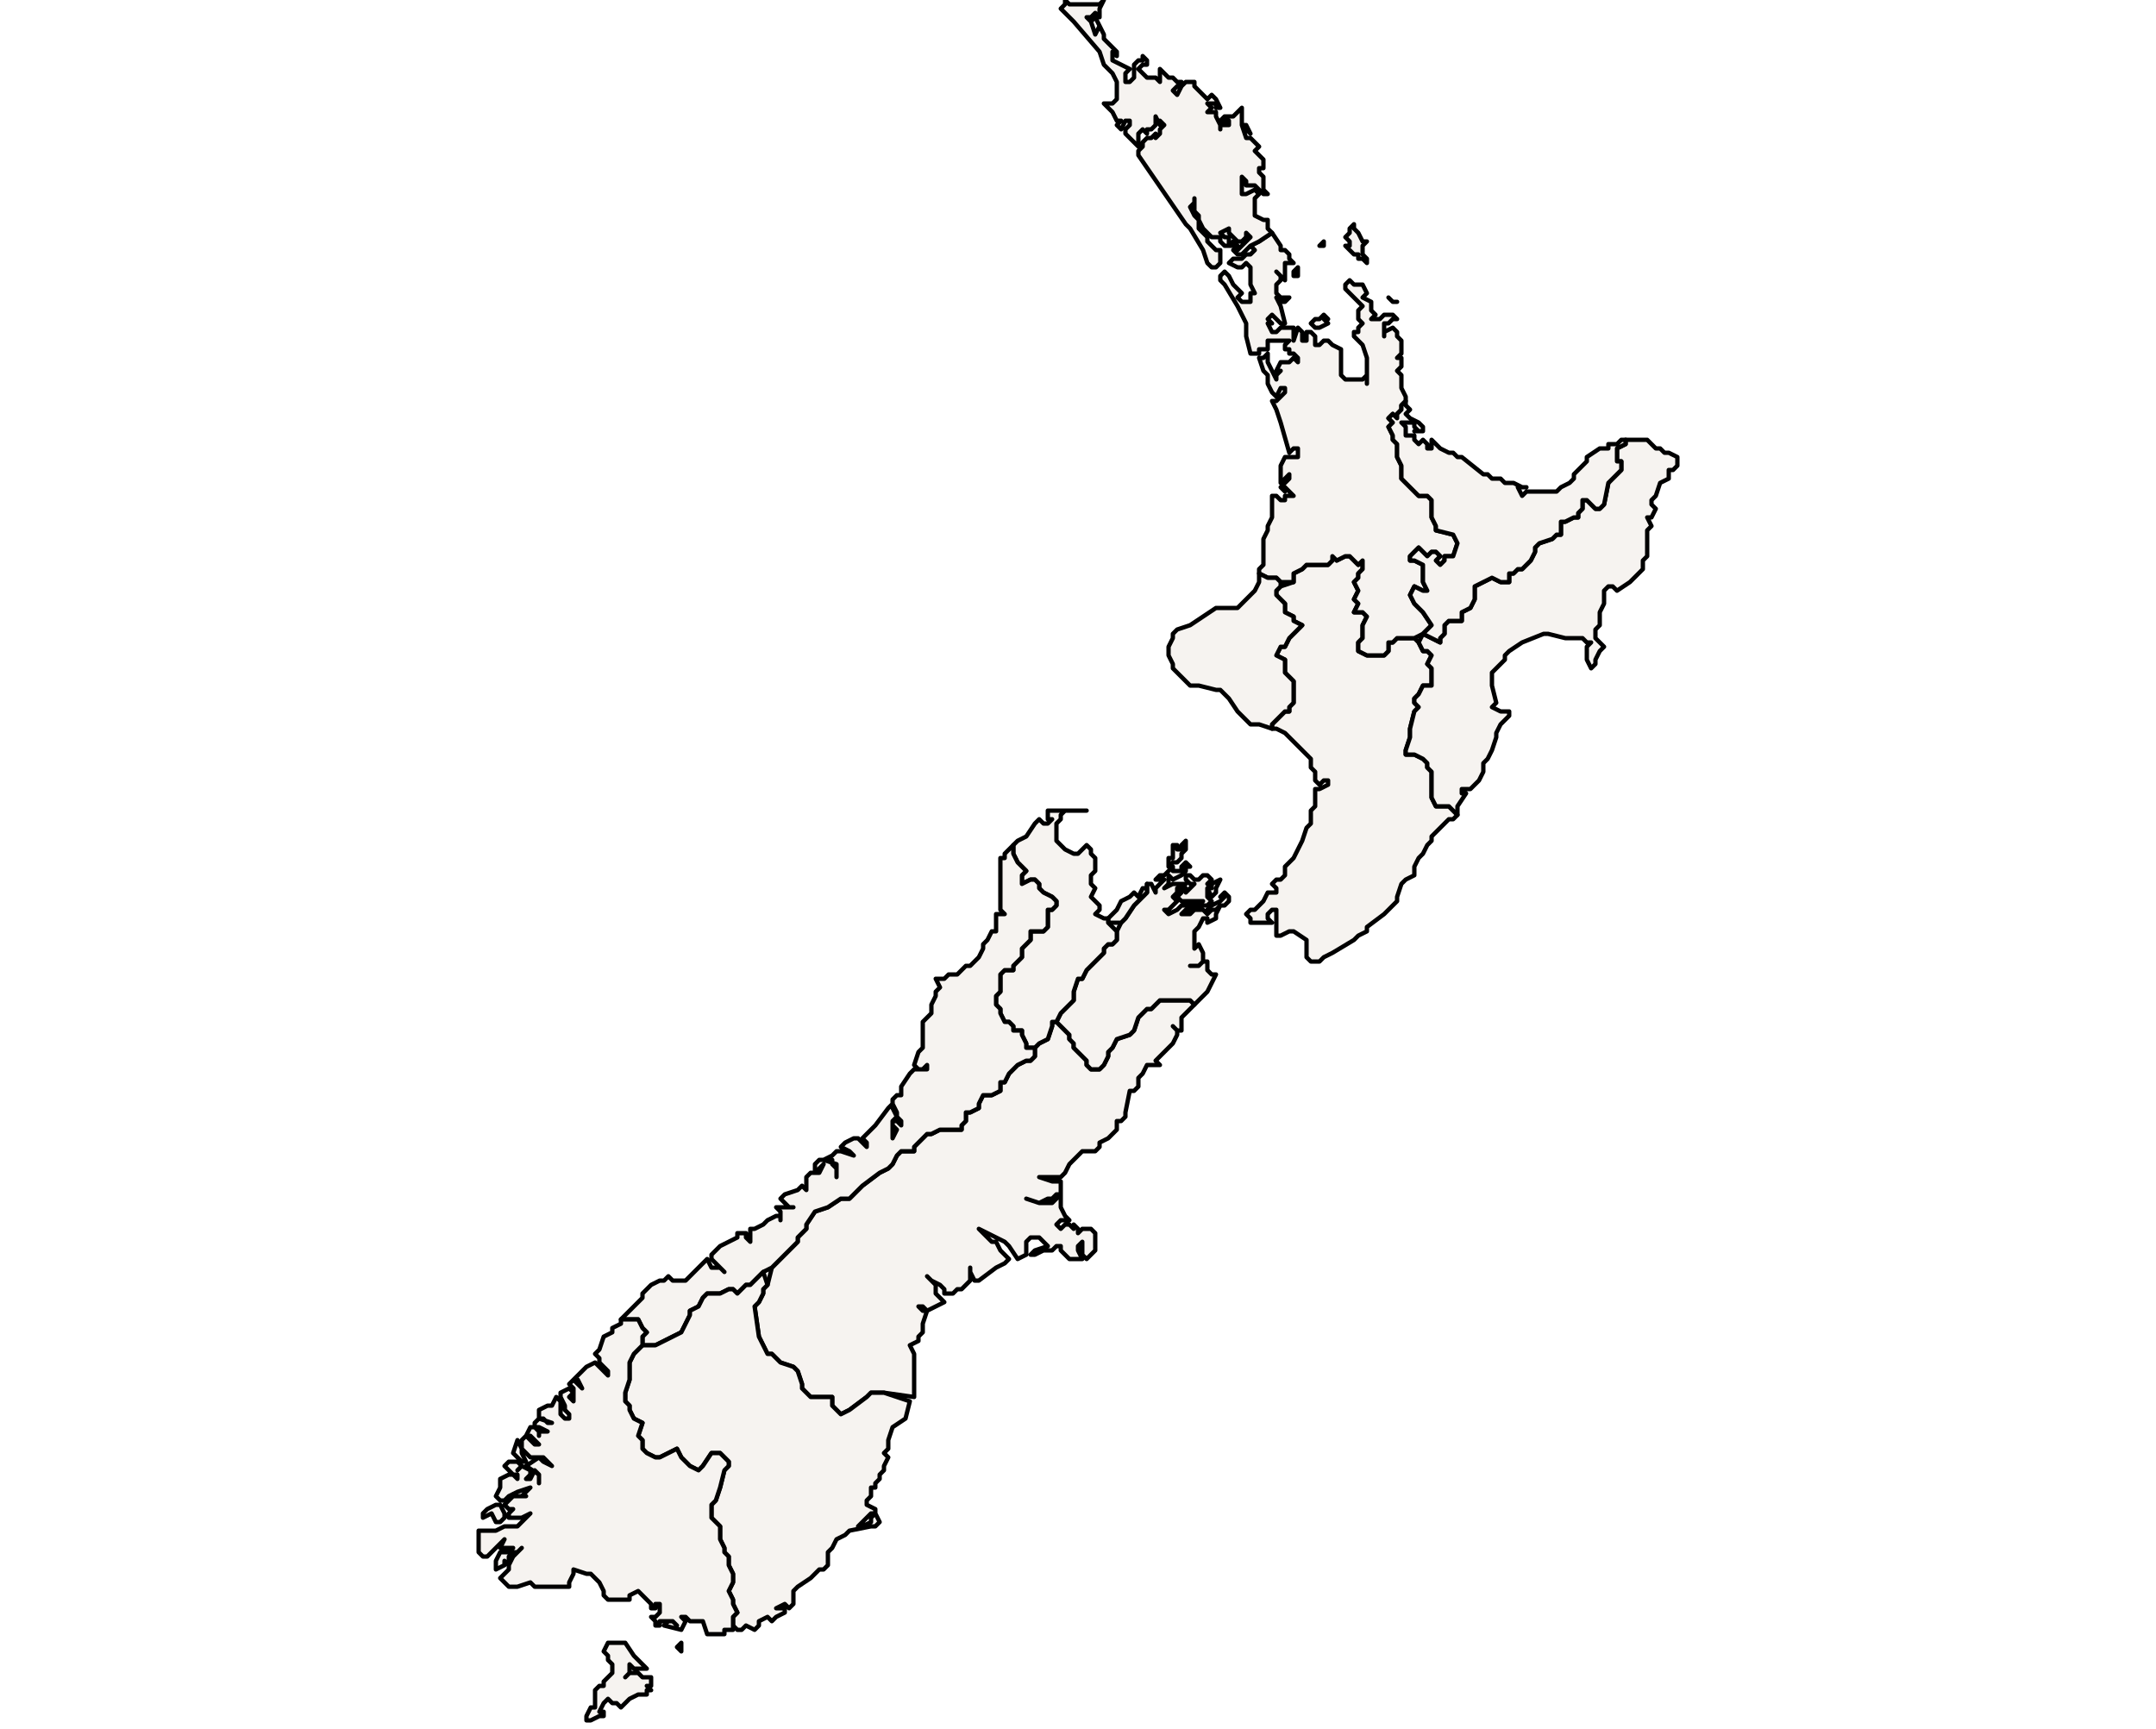 <?xml version="1.0" ?><!DOCTYPE svg  PUBLIC '-//W3C//DTD SVG 1.1//EN'  'http://www.w3.org/Graphics/SVG/1.1/DTD/svg11.dtd'><svg enable_background="new 0 0 500 401" height="401px" style="stroke-linejoin: round; stroke:#000; fill:#f6f3f0;" version="1.1" viewBox="0 0 500 401" width="500px" xmlns="http://www.w3.org/2000/svg" xmlns:xlink="http://www.w3.org/1999/xlink"><defs><style type="text/css"><![CDATA[path { fill-rule: evenodd; }
#context path { fill: #eee; stroke: #bbb; } ]]></style></defs><g id="admin1"><path d="M306,223L307,222L309,221L314,218L315,217L317,216L317,215L321,212L324,209L324,208L325,205L326,204L328,203L328,201L329,199L330,198L331,196L332,195L332,194L333,193L334,192L336,190L337,190L338,189L336,187L334,187L333,187L332,185L332,183L332,180L332,179L331,178L331,177L330,176L328,175L326,175L326,174L327,171L327,169L328,165L329,164L328,163L328,162L329,161L330,159L332,159L332,156L332,155L331,154L332,152L331,151L330,151L329,149L328,148L327,148L325,148L324,148L323,149L322,149L322,151L321,152L319,152L317,152L315,151L315,150L315,149L316,148L316,146L316,145L317,143L316,142L314,142L315,140L314,139L315,137L314,135L315,134L315,133L316,132L316,131L316,130L315,131L314,130L313,129L312,129L310,130L309,129L309,130L308,131L306,131L304,131L303,131L302,132L300,133L300,135L297,136L296,137L296,138L297,139L298,140L298,142L300,143L300,144L302,145L301,146L299,148L298,150L297,150L296,152L298,153L298,154L298,156L299,157L300,158L300,160L300,161L300,163L299,164L299,165L298,165L296,167L295,168L295,169L295,169L296,169L298,170L299,171L302,174L304,176L304,178L305,179L305,181L306,182L307,181L308,181L308,182L306,183L305,183L305,184L305,186L305,187L304,188L304,189L304,191L303,192L302,195L301,197L300,199L298,201L298,203L297,204L296,204L295,205L296,206L296,207L295,207L294,207L293,209L291,211L290,211L289,212L290,213L290,214L292,214L293,214L294,214L295,214L294,213L294,212L295,211L296,211L296,212L296,214L296,215L296,216L296,217L297,217L299,216L300,216L303,218L303,220L303,221L303,222L304,223Z " data-fips="NZF3" data-hasc="NZ.MW" data-name="Manawatu-Wanganui" data-postal="MW" data-varname="Wanganui-Mawanatu"/><path d="M338,188L338,187L340,184L339,184L339,183L340,183L341,183L342,182L343,181L344,179L344,178L344,177L345,176L346,174L347,171L347,170L348,168L349,167L350,166L350,165L348,165L346,164L346,164L347,163L346,159L346,158L346,157L346,156L347,155L349,153L349,152L350,151L353,149L358,147L359,147L363,148L367,148L368,149L369,149L368,150L368,152L368,153L369,155L370,154L370,153L371,151L372,150L371,149L370,148L370,147L370,146L371,145L371,144L371,142L372,140L372,139L372,138L372,137L373,136L374,136L375,137L378,135L381,132L381,130L382,129L382,128L382,126L382,125L382,124L382,123L383,122L382,120L383,120L384,118L383,117L383,116L384,115L385,112L387,111L387,109L388,109L389,108L389,106L387,105L386,105L385,104L384,104L383,103L382,102L377,102L377,103L375,104L375,105L375,106L375,107L376,107L376,108L376,109L375,110L373,112L372,117L371,118L370,118L369,117L368,116L367,116L367,118L366,119L366,120L365,120L363,121L362,121L362,122L362,124L361,124L360,125L357,126L356,127L356,128L355,130L354,131L353,132L352,132L351,133L350,133L350,135L349,135L348,135L346,134L344,135L342,136L342,138L342,139L341,141L339,142L339,144L338,144L336,144L335,145L335,147L334,148L334,149L332,148L330,147L329,149L330,151L331,151L332,152L331,154L332,155L332,156L332,159L330,159L329,161L328,162L328,163L329,164L328,165L327,169L327,171L326,174L326,175L328,175L330,176L331,177L331,178L332,179L332,180L332,183L332,185L333,187L334,187L336,187L338,189Z " data-fips="NZF1" data-hasc="NZ.GI" data-name="Gisborne" data-postal="GI" data-varname="East Coast"/><path d="M321,152L322,151L322,149L323,149L324,148L325,148L327,148L328,148L330,147L332,145L330,142L329,141L328,140L327,138L328,136L330,137L331,137L330,135L330,134L330,133L330,131L328,130L327,130L327,129L328,128L329,127L330,128L331,129L332,128L333,128L334,129L333,130L334,131L335,130L335,129L337,129L338,126L337,124L333,123L333,122L332,120L332,119L332,118L332,116L331,115L329,115L328,114L327,113L326,112L325,111L325,109L325,108L324,106L324,103L323,102L323,101L322,99L323,98L322,97L323,96L324,97L324,96L325,95L325,94L326,93L326,93L326,92L325,90L325,88L325,87L325,88L325,87L324,86L325,85L325,83L324,83L325,82L325,81L325,79L324,78L324,77L323,76L321,77L321,78L321,77L321,76L321,75L322,75L323,74L324,74L323,73L322,73L321,73L320,74L318,74L319,73L318,72L318,70L318,70L316,69L317,68L316,66L315,66L314,66L313,65L312,66L312,67L313,68L314,69L315,70L316,71L315,72L315,74L316,75L315,76L315,77L315,77L314,77L314,78L315,79L316,80L317,83L317,85L317,86L317,88L317,89L317,88L317,87L316,88L315,88L314,88L312,88L311,87L311,86L311,84L311,82L311,81L309,80L308,79L307,79L306,80L305,80L305,78L304,77L303,77L303,79L302,79L302,77L301,76L300,79L300,78L300,78L300,76L298,76L297,76L296,77L295,77L294,75L295,75L294,74L295,73L296,74L297,75L298,75L297,71L296,69L297,70L298,70L299,69L297,69L296,68L296,67L296,66L297,65L297,64L296,63L297,64L298,65L298,64L298,63L298,61L300,61L299,60L299,59L298,58L297,58L297,57L295,54L295,54L292,56L290,57L291,58L290,59L289,59L288,60L287,60L286,60L285,61L287,62L288,62L289,61L290,62L290,63L290,64L290,66L291,68L290,68L290,70L288,70L287,69L288,68L287,67L286,66L285,64L284,63L283,64L284,63L283,64L283,65L284,66L287,71L288,73L289,75L289,78L290,82L292,82L292,81L294,81L294,79L295,79L297,79L299,79L298,80L298,81L299,81L299,82L300,82L301,83L301,84L300,83L299,84L297,84L296,86L297,86L296,87L296,88L295,86L294,84L294,82L293,83L292,83L293,86L294,87L294,89L295,91L296,92L297,90L298,90L298,91L297,92L296,93L295,93L296,95L297,98L299,105L300,104L301,104L301,106L300,106L299,106L298,106L297,108L297,111L297,112L298,111L299,110L299,111L298,112L297,113L298,114L298,113L299,114L300,115L298,115L298,116L297,116L296,115L295,115L295,116L295,117L295,119L295,120L294,122L294,123L293,125L293,126L293,131L292,132L292,133L294,134L296,134L297,135L300,135L300,133L302,132L303,131L304,131L306,131L308,131L309,130L309,129L310,130L312,129L313,129L314,130L315,131L316,130L316,131L316,132L315,133L315,134L314,135L315,137L314,139L315,140L314,142L316,142L317,143L316,145L316,146L316,148L315,149L315,150L315,151L317,152L319,152Z M308,75L307,74L308,74L307,73L306,74L305,74L304,75L304,75L305,76L306,76Z M324,70L323,70L322,69L323,70L324,70Z M301,64L301,64L301,62L300,63L300,64Z M307,57L307,56L306,57L307,57Z M317,60L316,59L316,57L317,56L316,56L315,54L315,54L314,53L314,52L313,53L313,54L312,55L313,56L313,57L312,57L313,58L314,59L315,59L315,60L316,60L317,61Z " data-fips="NZE7" data-hasc="NZ.AU" data-name="Auckland" data-postal="AU" data-varname=""/><path d="M334,148L335,147L335,145L336,144L338,144L339,144L339,142L341,141L342,139L342,138L342,136L344,135L346,134L348,135L349,135L350,135L350,133L351,133L352,132L353,132L354,131L355,130L356,128L356,127L357,126L360,125L361,124L362,124L362,122L362,121L363,121L365,120L366,120L366,119L367,118L367,116L368,116L369,117L370,118L371,118L372,117L373,112L375,110L376,109L376,108L376,107L375,107L375,106L375,105L375,104L377,103L377,102L376,102L375,103L373,103L373,104L371,104L368,106L368,107L367,108L366,109L365,110L365,111L364,112L362,113L361,114L359,114L358,114L357,114L354,114L353,115L352,113L354,113L353,113L351,112L349,112L348,111L346,111L345,110L344,110L339,106L338,106L337,105L336,105L334,104L333,103L332,102L332,103L332,104L331,104L331,103L330,102L329,103L328,102L328,101L326,101L326,100L326,99L325,98L326,98L328,98L328,99L329,100L328,100L329,100L330,100L330,99L329,98L327,97L326,96L327,95L326,94L326,93L325,94L325,95L324,96L324,97L323,96L322,97L323,98L322,99L323,101L323,102L324,103L324,106L325,108L325,109L325,111L326,112L327,113L328,114L329,115L331,115L332,116L332,118L332,119L332,120L333,122L333,123L337,124L338,126L337,129L335,129L335,130L334,131L333,130L334,129L333,128L332,128L331,129L330,128L329,127L328,128L327,129L327,130L328,130L330,131L330,133L330,134L330,135L331,137L330,137L328,136L327,138L328,140L329,141L330,142L332,145L330,147L332,148L334,149Z " data-fips="NZE8" data-hasc="NZ.BP" data-name="Bay of Plenty" data-postal="BP" data-varname=""/><path d="M197,327L201,324L202,323L204,323L205,323L212,324L212,323L212,322L212,321L212,320L212,319L212,318L212,316L212,314L211,312L213,311L213,310L214,309L214,307L215,304L214,304L213,303L214,303L215,304L217,303L219,302L218,301L217,300L217,298L216,297L215,296L216,297L218,298L219,299L219,300L220,300L221,300L222,299L223,299L225,297L225,294L225,295L226,297L227,297L231,294L233,293L234,292L233,291L232,290L231,288L230,288L229,287L227,285L233,288L234,289L236,292L238,291L238,290L238,288L239,287L240,287L241,287L242,288L243,289L240,290L239,291L240,291L242,290L244,290L245,289L246,289L246,290L247,291L248,292L249,292L251,292L250,290L250,289L251,288L251,289L251,290L251,291L252,292L253,291L254,290L254,288L254,287L254,286L253,285L252,285L251,285L250,286L250,285L249,284L249,285L248,284L247,284L246,285L245,284L246,283L248,283L247,282L246,280L246,277L245,278L244,279L241,279L238,278L241,279L243,278L244,278L245,277L246,277L246,275L246,274L244,274L241,273L245,273L246,273L247,272L248,270L249,269L251,267L254,267L255,266L255,265L257,264L258,263L259,262L259,262L259,260L260,260L261,259L261,258L262,253L263,253L264,252L264,250L265,249L266,247L267,247L269,247L268,246L269,245L270,244L271,243L272,242L273,240L273,239L272,238L273,239L274,239L274,238L274,236L275,235L277,233L276,232L275,232L274,232L273,232L271,232L270,232L269,232L268,233L267,234L266,234L265,235L264,236L263,239L262,240L259,241L258,243L257,244L257,245L256,247L255,248L254,248L253,248L252,247L252,246L251,245L250,244L249,243L249,242L248,241L248,240L247,239L246,238L245,237L244,237L244,238L243,241L241,242L240,243L240,244L240,245L239,246L238,246L236,247L235,248L234,249L233,251L232,251L232,253L230,254L229,254L228,254L227,256L227,257L225,258L224,258L224,260L223,261L223,262L222,262L220,262L218,262L216,263L215,263L214,264L213,265L212,266L212,267L209,267L208,268L207,270L206,271L204,272L200,275L197,278L196,278L195,278L192,280L189,281L187,284L187,285L185,287L185,288L184,289L181,292L180,293L179,294L178,298L177,299L177,300L176,302L175,303L176,310L176,310L177,312L178,314L179,314L180,315L181,316L184,317L184,317L185,318L186,321L186,322L187,323L188,324L190,324L192,324L193,324L193,326L194,327L195,328Z " data-fips="NZE9" data-hasc="NZ.CA" data-name="Canterbury" data-postal="CA" data-varname=""/><path d="M255,248L256,247L257,245L257,244L258,243L259,241L262,240L263,239L264,236L265,235L266,234L267,234L268,233L269,232L270,232L271,232L273,232L274,232L275,232L276,232L277,233L280,230L282,226L281,226L280,225L280,223L279,223L278,224L276,224L278,224L279,223L279,221L278,219L277,220L277,219L277,218L277,216L278,215L279,213L280,213L280,214L280,214L282,213L282,212L283,210L282,211L281,211L280,212L279,211L277,211L276,212L275,212L274,212L275,211L277,211L278,210L279,210L280,210L281,209L280,208L280,207L280,206L281,208L282,207L282,206L283,204L281,205L281,206L280,205L281,204L280,203L279,203L278,204L277,204L276,203L275,203L275,204L276,205L277,205L276,206L275,207L275,206L274,206L274,207L273,208L274,209L275,209L276,209L279,209L278,210L276,210L275,210L274,210L273,211L271,212L270,211L271,211L272,210L273,209L272,208L273,207L273,206L274,206L275,205L273,205L272,205L270,206L271,205L271,204L271,203L272,204L274,203L275,202L275,201L276,201L275,200L274,201L274,202L272,202L272,201L271,202L270,203L269,203L268,204L270,204L269,205L268,206L268,207L267,205L266,205L266,206L266,207L265,208L264,209L263,210L261,213L260,214L259,216L259,218L258,219L257,219L256,220L256,221L254,223L253,224L252,225L251,227L250,227L249,230L249,232L246,235L245,237L246,238L247,239L248,240L248,241L249,242L249,243L250,244L251,245L252,246L252,247L253,248L254,248Z M283,210L284,210L285,209L285,208L284,207L283,208L284,208L283,209L281,210L280,211L282,211Z M272,200L273,200L274,199L274,198L275,197L275,196L275,195L274,196L274,197L273,197L273,196L272,196L272,198L272,199L271,199L271,200L271,201Z " data-fips="NZF4" data-hasc="NZ.MA" data-name="Marlborough" data-postal="MA" data-varname=""/><path d="M261,213L263,210L264,209L265,208L266,207L266,206L266,205L266,205L266,206L265,206L264,208L263,207L262,208L260,209L259,211L258,212L257,213L257,214L260,214Z " data-fips="" data-hasc="" data-name="Nelson" data-postal="" data-varname=""/><path d="M240,243L241,242L243,241L244,238L244,237L245,237L246,235L249,232L249,230L250,227L251,227L252,225L253,224L254,223L256,221L256,220L257,219L258,219L259,218L259,216L257,214L257,213L256,213L254,212L255,211L255,210L254,209L253,208L254,206L253,205L253,203L254,202L254,201L254,199L253,198L253,197L252,196L251,197L250,198L249,198L247,197L246,196L245,195L245,193L245,192L245,191L246,190L246,189L247,188L252,188L250,188L249,188L244,188L243,188L243,190L244,190L243,191L242,191L241,190L240,191L238,194L236,195L235,196L235,196L235,198L236,200L237,201L238,202L237,203L237,204L237,205L239,204L240,204L241,205L241,206L242,207L244,208L245,209L245,210L244,211L243,211L243,212L243,214L243,215L242,216L241,216L239,216L239,217L239,218L237,220L237,222L236,223L235,224L235,225L233,225L232,226L232,227L232,228L232,230L231,231L231,233L232,234L232,235L233,237L234,237L235,238L235,239L237,239L237,240L238,242L238,243L239,243Z " data-fips="NZ00" data-hasc="" data-name="Tasman" data-postal="" data-varname=""/><path d="M282,62L283,61L283,60L283,58L282,58L280,56L280,55L279,54L278,53L278,51L277,50L276,48L277,47L277,46L277,46L277,47L277,49L278,50L278,51L279,53L280,54L281,55L282,55L283,55L283,56L284,57L286,57L287,57L286,56L285,57L285,55L284,55L283,54L285,53L285,54L286,55L287,56L288,56L288,56L289,55L289,54L290,55L289,56L288,57L287,58L286,58L287,59L288,59L289,58L290,57L292,56L295,54L295,54L294,53L294,52L294,51L293,51L291,50L291,49L291,47L291,46L292,45L291,44L289,45L288,45L288,43L288,41L289,42L289,43L290,43L291,43L292,44L293,45L294,45L293,44L293,42L293,41L292,40L292,39L293,39L293,37L292,36L291,35L292,34L291,33L290,32L289,32L288,29L289,30L290,31L289,29L288,29L288,28L288,27L288,25L287,26L286,27L285,27L284,27L283,28L285,28L285,29L284,29L283,29L283,30L283,29L282,27L282,26L281,26L280,26L281,25L280,24L282,24L282,25L283,25L282,23L281,22L280,23L279,22L278,21L277,20L277,19L275,19L274,20L273,22L272,21L273,20L274,19L273,19L272,18L271,18L270,17L269,16L269,18L269,19L268,18L267,18L266,18L265,17L264,16L265,15L266,15L266,14L266,14L265,13L265,14L264,14L263,15L263,17L263,18L262,19L261,19L261,17L262,16L258,14L258,12L259,13L259,12L258,11L257,10L256,9L256,8L255,6L254,4L255,6L254,8L253,5L254,4L253,5L252,4L253,4L254,3L255,4L255,3L255,2L256,0L255,1L251,1L249,1L248,1L247,0L247,1L246,2L248,4L249,5L255,12L256,15L258,17L259,19L259,20L259,22L259,23L258,24L256,24L257,25L258,26L259,28L260,28L259,29L260,30L261,28L262,28L262,29L261,30L261,31L264,34L264,31L265,30L266,31L266,30L267,30L268,29L268,28L268,27L269,29L269,28L270,29L269,30L269,31L268,32L268,31L267,32L266,32L265,33L265,34L264,35L264,36L275,52L276,53L279,58L280,61L281,62Z " data-fips="NZF6" data-hasc="NZ.NO" data-name="Northland" data-postal="NO" data-varname=""/><path d="M295,168L296,167L298,165L299,165L299,164L300,163L300,161L300,160L300,158L299,157L298,156L298,154L298,153L296,152L297,150L298,150L299,148L301,146L302,145L300,144L300,143L298,142L298,140L297,139L296,138L296,137L297,136L297,135L296,134L294,134L292,133L292,133L292,134L292,135L291,137L288,140L287,141L286,141L282,141L276,145L273,146L272,147L272,148L271,150L271,151L271,152L272,154L272,155L273,156L276,159L278,159L282,160L283,160L284,161L285,162L287,165L289,167L290,168L292,168L295,169Z " data-fips="NZF9" data-hasc="NZ.TK" data-name="Taranaki" data-postal="TK" data-varname="New Plymouth"/><path d="M152,312L156,310L158,309L159,307L160,305L160,304L162,303L163,301L164,300L166,300L167,300L169,299L170,299L171,300L173,298L174,298L175,297L176,296L177,295L179,294L180,293L181,292L184,289L185,288L185,287L187,285L187,284L189,281L192,280L195,278L196,278L197,278L200,275L204,272L206,271L207,270L208,268L209,267L212,267L212,266L213,265L214,264L215,263L216,263L218,262L220,262L222,262L223,262L223,261L224,260L224,258L225,258L227,257L227,256L228,254L229,254L230,254L232,253L232,251L233,251L234,249L235,248L236,247L238,246L239,246L240,245L240,244L240,243L239,243L238,243L238,242L237,240L237,239L235,239L235,238L234,237L233,237L232,235L232,234L231,233L231,231L232,230L232,228L232,227L232,226L233,225L235,225L235,224L236,223L237,222L237,220L239,218L239,217L239,216L241,216L242,216L243,215L243,214L243,212L243,211L244,211L245,210L245,209L244,208L242,207L241,206L241,205L240,204L239,204L237,205L237,204L237,203L238,202L237,201L236,200L235,198L235,196L235,196L234,197L233,198L233,199L232,199L232,201L232,204L232,206L232,207L232,211L233,212L231,212L231,213L231,214L231,216L230,216L229,218L228,219L228,220L227,222L226,223L225,224L224,224L222,226L220,226L219,227L217,227L218,229L217,230L217,231L216,233L216,235L215,236L214,237L214,238L214,243L213,244L212,247L213,248L214,248L215,247L215,248L212,248L211,249L209,252L209,254L208,254L207,255L207,256L208,258L208,259L209,260L209,261L208,260L207,260L207,261L208,262L207,264L207,262L207,260L208,259L207,257L207,256L206,257L203,261L202,262L201,263L200,264L201,265L201,266L200,265L199,264L198,264L196,265L195,266L197,267L198,268L195,267L194,267L193,268L191,269L194,270L194,272L194,273L194,271L193,270L193,269L191,269L190,269L189,270L189,272L190,271L191,270L190,272L188,272L187,273L187,274L187,276L186,275L185,276L182,277L181,278L182,279L183,280L184,280L183,280L182,280L181,280L180,280L181,281L181,283L181,282L180,282L178,283L177,284L175,285L174,285L174,287L174,288L173,287L173,286L172,286L171,286L171,287L169,288L167,289L166,290L165,291L165,292L166,293L167,294L168,295L167,294L165,294L164,292L163,293L162,294L161,295L160,296L159,297L157,297L156,297L155,296L154,297L153,297L151,298L150,299L149,300L149,301L148,302L147,303L146,304L145,305L144,306L144,306L146,306L147,306L148,306L149,308L150,309L149,310L149,312Z " data-fips="NZG3" data-hasc="NZ.WC" data-name="West Coast" data-postal="WC" data-varname=""/><path d="M172,378L173,377L175,378L176,377L176,376L178,375L179,376L180,375L182,374L182,373L180,373L182,372L183,373L184,372L184,371L184,369L185,368L188,366L189,365L190,364L191,364L192,363L192,361L192,360L193,359L194,357L196,356L197,355L202,354L203,354L204,353L203,351L202,352L202,353L200,354L199,354L200,353L201,352L202,351L203,351L203,350L201,349L201,348L202,347L202,345L203,345L203,344L204,343L204,342L205,341L205,340L206,338L205,337L206,336L206,334L207,331L210,329L211,325L205,323L204,323L202,323L201,324L197,327L195,328L194,327L193,326L193,324L192,324L190,324L188,324L187,323L186,322L186,321L185,318L184,317L184,317L181,316L180,315L179,314L178,314L177,312L176,310L176,310L175,303L176,302L177,300L177,299L178,298L177,295L176,296L175,297L174,298L173,298L171,300L170,299L169,299L167,300L166,300L164,300L163,301L162,303L160,304L160,305L159,307L158,309L156,310L152,312L149,312L148,313L147,314L146,316L146,317L146,319L146,320L145,323L145,324L145,325L146,326L146,327L147,329L149,330L148,333L149,334L149,336L150,337L152,338L153,338L157,336L158,338L159,339L160,340L162,341L163,340L165,337L167,337L169,339L169,340L168,341L167,345L166,348L165,349L165,351L165,352L166,353L167,354L167,356L167,357L168,359L168,360L169,361L169,363L170,365L170,367L169,369L170,371L170,372L171,374L170,375L170,377L170,377L171,378Z " data-fips="NZF7" data-hasc="NZ.OT" data-name="Otago" data-postal="OT" data-varname=""/><path d="M139,398L140,398L140,397L139,397L140,395L141,394L142,395L143,395L144,396L145,395L146,394L148,393L150,393L150,392L151,392L150,391L151,391L151,389L150,389L149,389L148,388L146,388L145,389L146,388L146,386L147,387L150,387L149,386L148,385L147,384L145,381L145,381L143,381L142,381L141,381L140,383L141,384L141,385L142,386L142,388L141,389L140,390L140,391L139,391L138,392L138,393L138,394L138,396L137,396L136,398L136,399L137,399Z M158,382L158,381L157,382L158,383Z M168,379L168,378L168,378L170,378L170,377L170,375L171,374L170,372L170,371L169,369L170,367L170,365L169,363L169,361L168,360L168,359L167,357L167,356L167,354L166,353L165,352L165,351L165,349L166,348L167,345L168,341L169,340L169,339L167,337L165,337L163,340L162,341L160,340L159,339L158,338L157,336L153,338L152,338L150,337L149,336L149,334L148,333L149,330L147,329L146,327L146,326L145,325L145,324L145,323L146,320L146,319L146,317L146,316L147,314L148,313L149,312L149,310L150,309L149,308L148,306L147,306L146,306L144,306L144,306L144,307L142,308L142,309L140,310L139,313L138,314L139,315L139,316L140,317L141,318L141,319L140,318L139,317L138,316L136,317L135,318L135,318L133,320L134,320L135,322L134,321L133,320L132,321L133,322L133,323L133,324L133,325L132,324L133,323L132,322L130,323L130,324L131,326L131,327L132,328L132,329L131,329L130,328L130,326L130,325L129,324L128,326L127,326L125,327L125,329L128,330L127,330L126,329L125,329L124,330L124,331L125,331L127,332L125,332L125,333L125,332L124,331L123,331L122,333L123,333L124,334L125,335L124,335L123,334L122,333L121,334L121,336L122,337L123,338L125,338L126,338L127,339L128,340L126,339L125,338L122,340L125,342L125,344L125,343L125,342L124,341L123,343L122,343L123,342L123,341L121,340L120,341L121,340L120,339L118,339L117,340L118,341L119,342L120,342L120,343L119,342L118,342L116,343L116,345L115,347L116,348L117,348L118,347L120,346L123,345L122,346L121,347L122,347L121,347L119,347L118,348L117,349L118,350L119,350L118,351L118,352L120,352L121,352L123,351L122,352L121,353L120,354L118,354L117,354L115,355L114,355L113,355L111,355L111,356L111,359L111,360L112,361L113,361L115,359L116,358L117,357L116,359L117,359L119,359L118,360L116,360L115,362L115,363L115,364L117,363L117,362L118,363L118,361L119,360L120,360L121,359L120,360L119,361L118,363L118,364L117,365L116,366L117,367L118,368L120,368L123,367L124,368L125,368L127,368L128,368L130,368L131,368L132,368L132,367L133,365L133,364L136,365L137,365L138,366L139,367L140,369L140,370L141,371L142,371L143,371L144,371L145,371L146,371L146,370L148,369L149,370L151,372L151,373L152,373L152,372L153,372L153,374L152,375L151,375L152,376L152,377L153,377L153,377L153,376L154,376L156,376L157,377L156,376L155,376L154,377L158,378L159,376L158,375L159,375L160,376L162,376L163,376L164,379L165,379L166,379Z M116,353L117,352L117,351L116,349L115,349L113,350L112,351L112,352L114,351L114,351L115,353Z M122,339L121,337L121,336L120,334L119,337L120,338L121,339Z " data-fips="NZF8" data-hasc="NZ.SO" data-name="Southland" data-postal="SO" data-varname=""/></g></svg>